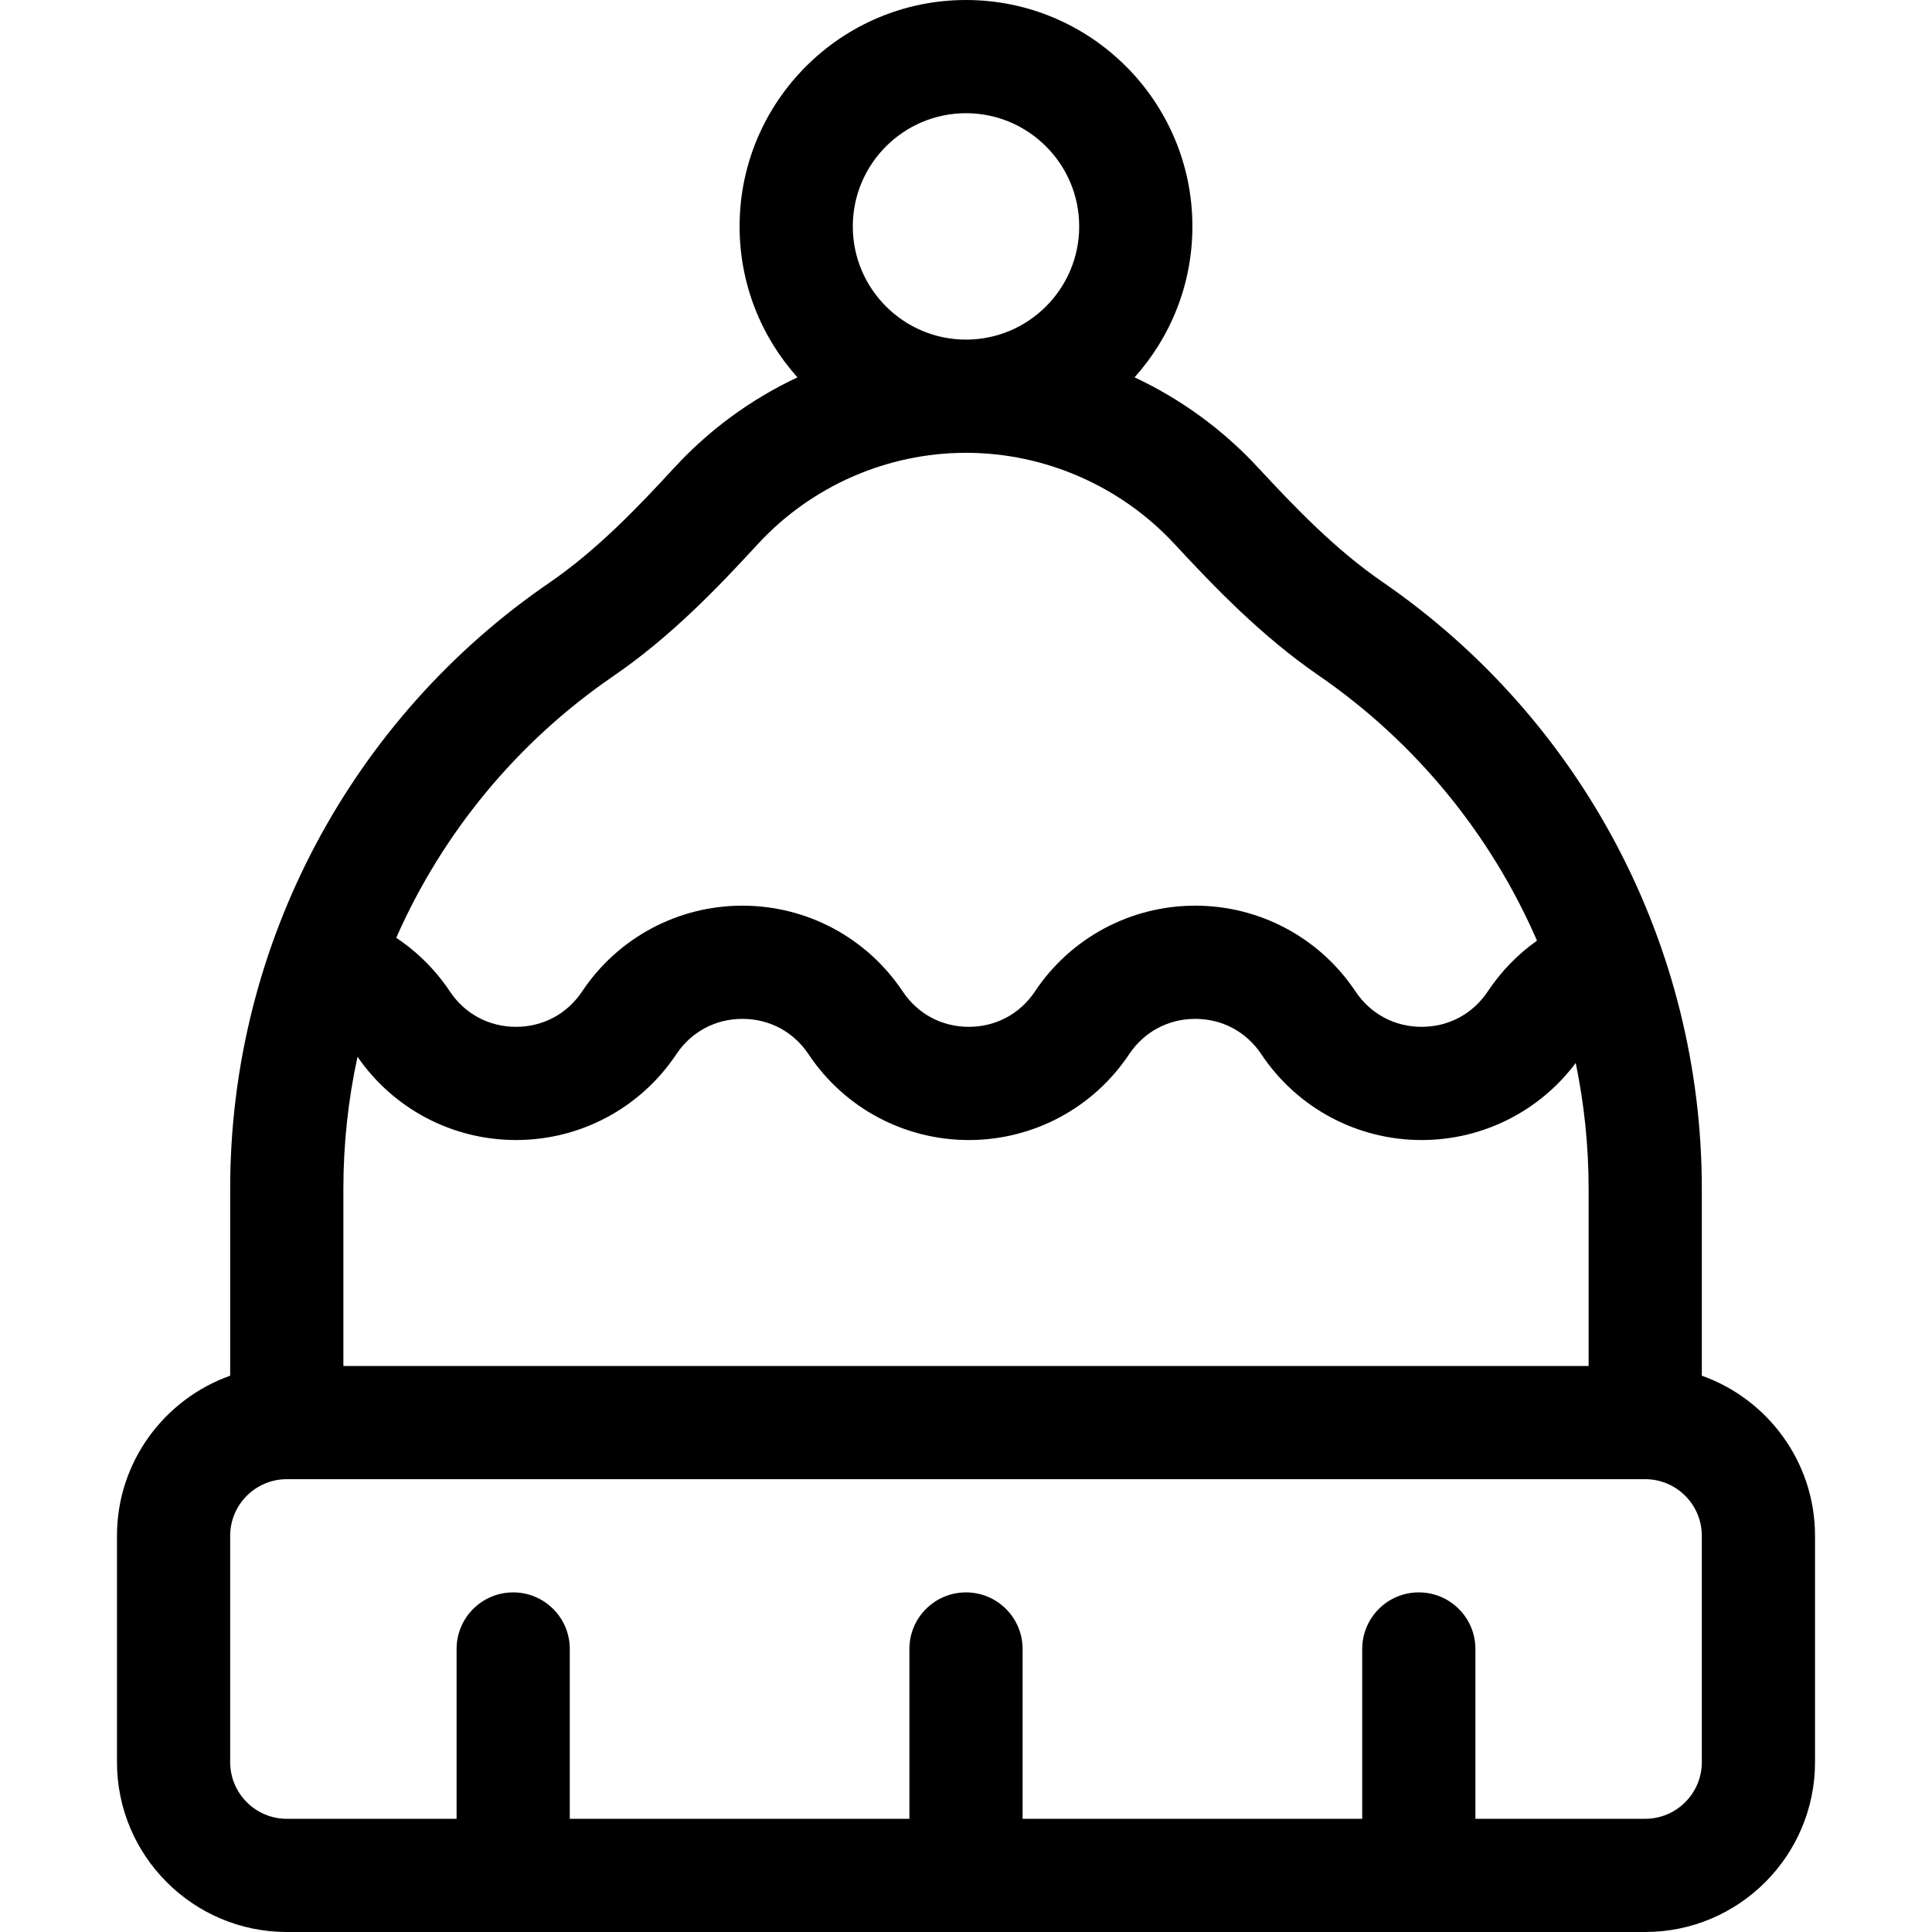 <svg height="512pt" viewBox="-31 0 512 512" width="512pt" xmlns="http://www.w3.org/2000/svg"><path d="m147.695 123.941c-9.387 10.207-20.457 21.82-33.094 30.477-51.988 35.613-84.602 95.203-84.602 160.582v49.578c-17.461 6.195-30 22.867-30 42.422v60c0 24.812 20.188 45 45 45h360c24.812 0 45-20.188 45-45v-60c0-19.555-12.539-36.227-30-42.422v-49.578c0-64.191-31.633-124.324-84.617-160.77-12.488-8.59-23.191-19.738-33.086-30.418-9.312-10.051-20.434-18.098-32.621-23.816 9.52-10.621 15.324-24.641 15.324-39.996 0-33.086-26.914-60-60-60s-60 26.914-60 60c0 15.359 5.809 29.383 15.332 40.004-12.215 5.742-23.34 13.832-32.637 23.938zm272.305 283.059v60c0 8.27-6.73 15-15 15h-45v-45c0-8.285-6.715-15-15-15s-15 6.715-15 15v45h-90v-45c0-8.285-6.715-15-15-15s-15 6.715-15 15v45h-90v-45c0-8.285-6.715-15-15-15s-15 6.715-15 15v45h-45c-8.27 0-15-6.73-15-15v-60c0-8.27 6.73-15 15-15h360c8.27 0 15 6.73 15 15zm-33.414-125.309c2.238 10.855 3.414 22.004 3.414 33.309v47h-330v-47c0-11.879 1.277-23.586 3.742-34.949 9.535 13.828 25.168 22.07 42.008 22.07 17.109 0 32.988-8.496 42.48-22.734 3.973-5.957 10.355-9.375 17.52-9.375 7.16 0 13.547 3.418 17.52 9.375 9.488 14.238 25.371 22.734 42.48 22.734s32.988-8.496 42.48-22.734c3.973-5.957 10.355-9.375 17.52-9.375 7.16 0 13.547 3.418 17.52 9.375 9.488 14.238 25.371 22.734 42.48 22.734 16.16 0 31.219-7.59 40.836-20.43zm-161.586-251.691c16.543 0 30 13.457 30 30s-13.457 30-30 30-30-13.457-30-30 13.457-30 30-30zm-55.223 114.25c14.172-15.41 34.301-24.25 55.223-24.25 20.891 0 41.043 8.82 55.285 24.195 10.559 11.398 23.078 24.422 38.098 34.754 25.914 17.82 45.777 42.336 57.941 70.336-5.07 3.578-9.48 8.098-13.055 13.461-3.973 5.957-10.359 9.375-17.523 9.375-7.16 0-13.547-3.418-17.52-9.375-9.488-14.238-25.371-22.734-42.48-22.734-17.105 0-32.988 8.496-42.477 22.734-3.973 5.957-10.359 9.375-17.523 9.375-7.16 0-13.547-3.418-17.52-9.375-9.488-14.238-25.371-22.734-42.48-22.734-17.105 0-32.988 8.496-42.477 22.734-3.973 5.957-10.359 9.375-17.523 9.375-7.16 0-13.547-3.418-17.516-9.375-3.801-5.699-8.648-10.508-14.223-14.219 12.184-27.633 31.898-51.789 57.547-69.359 15.238-10.438 27.719-23.496 38.223-34.918zm0 0"/></svg>